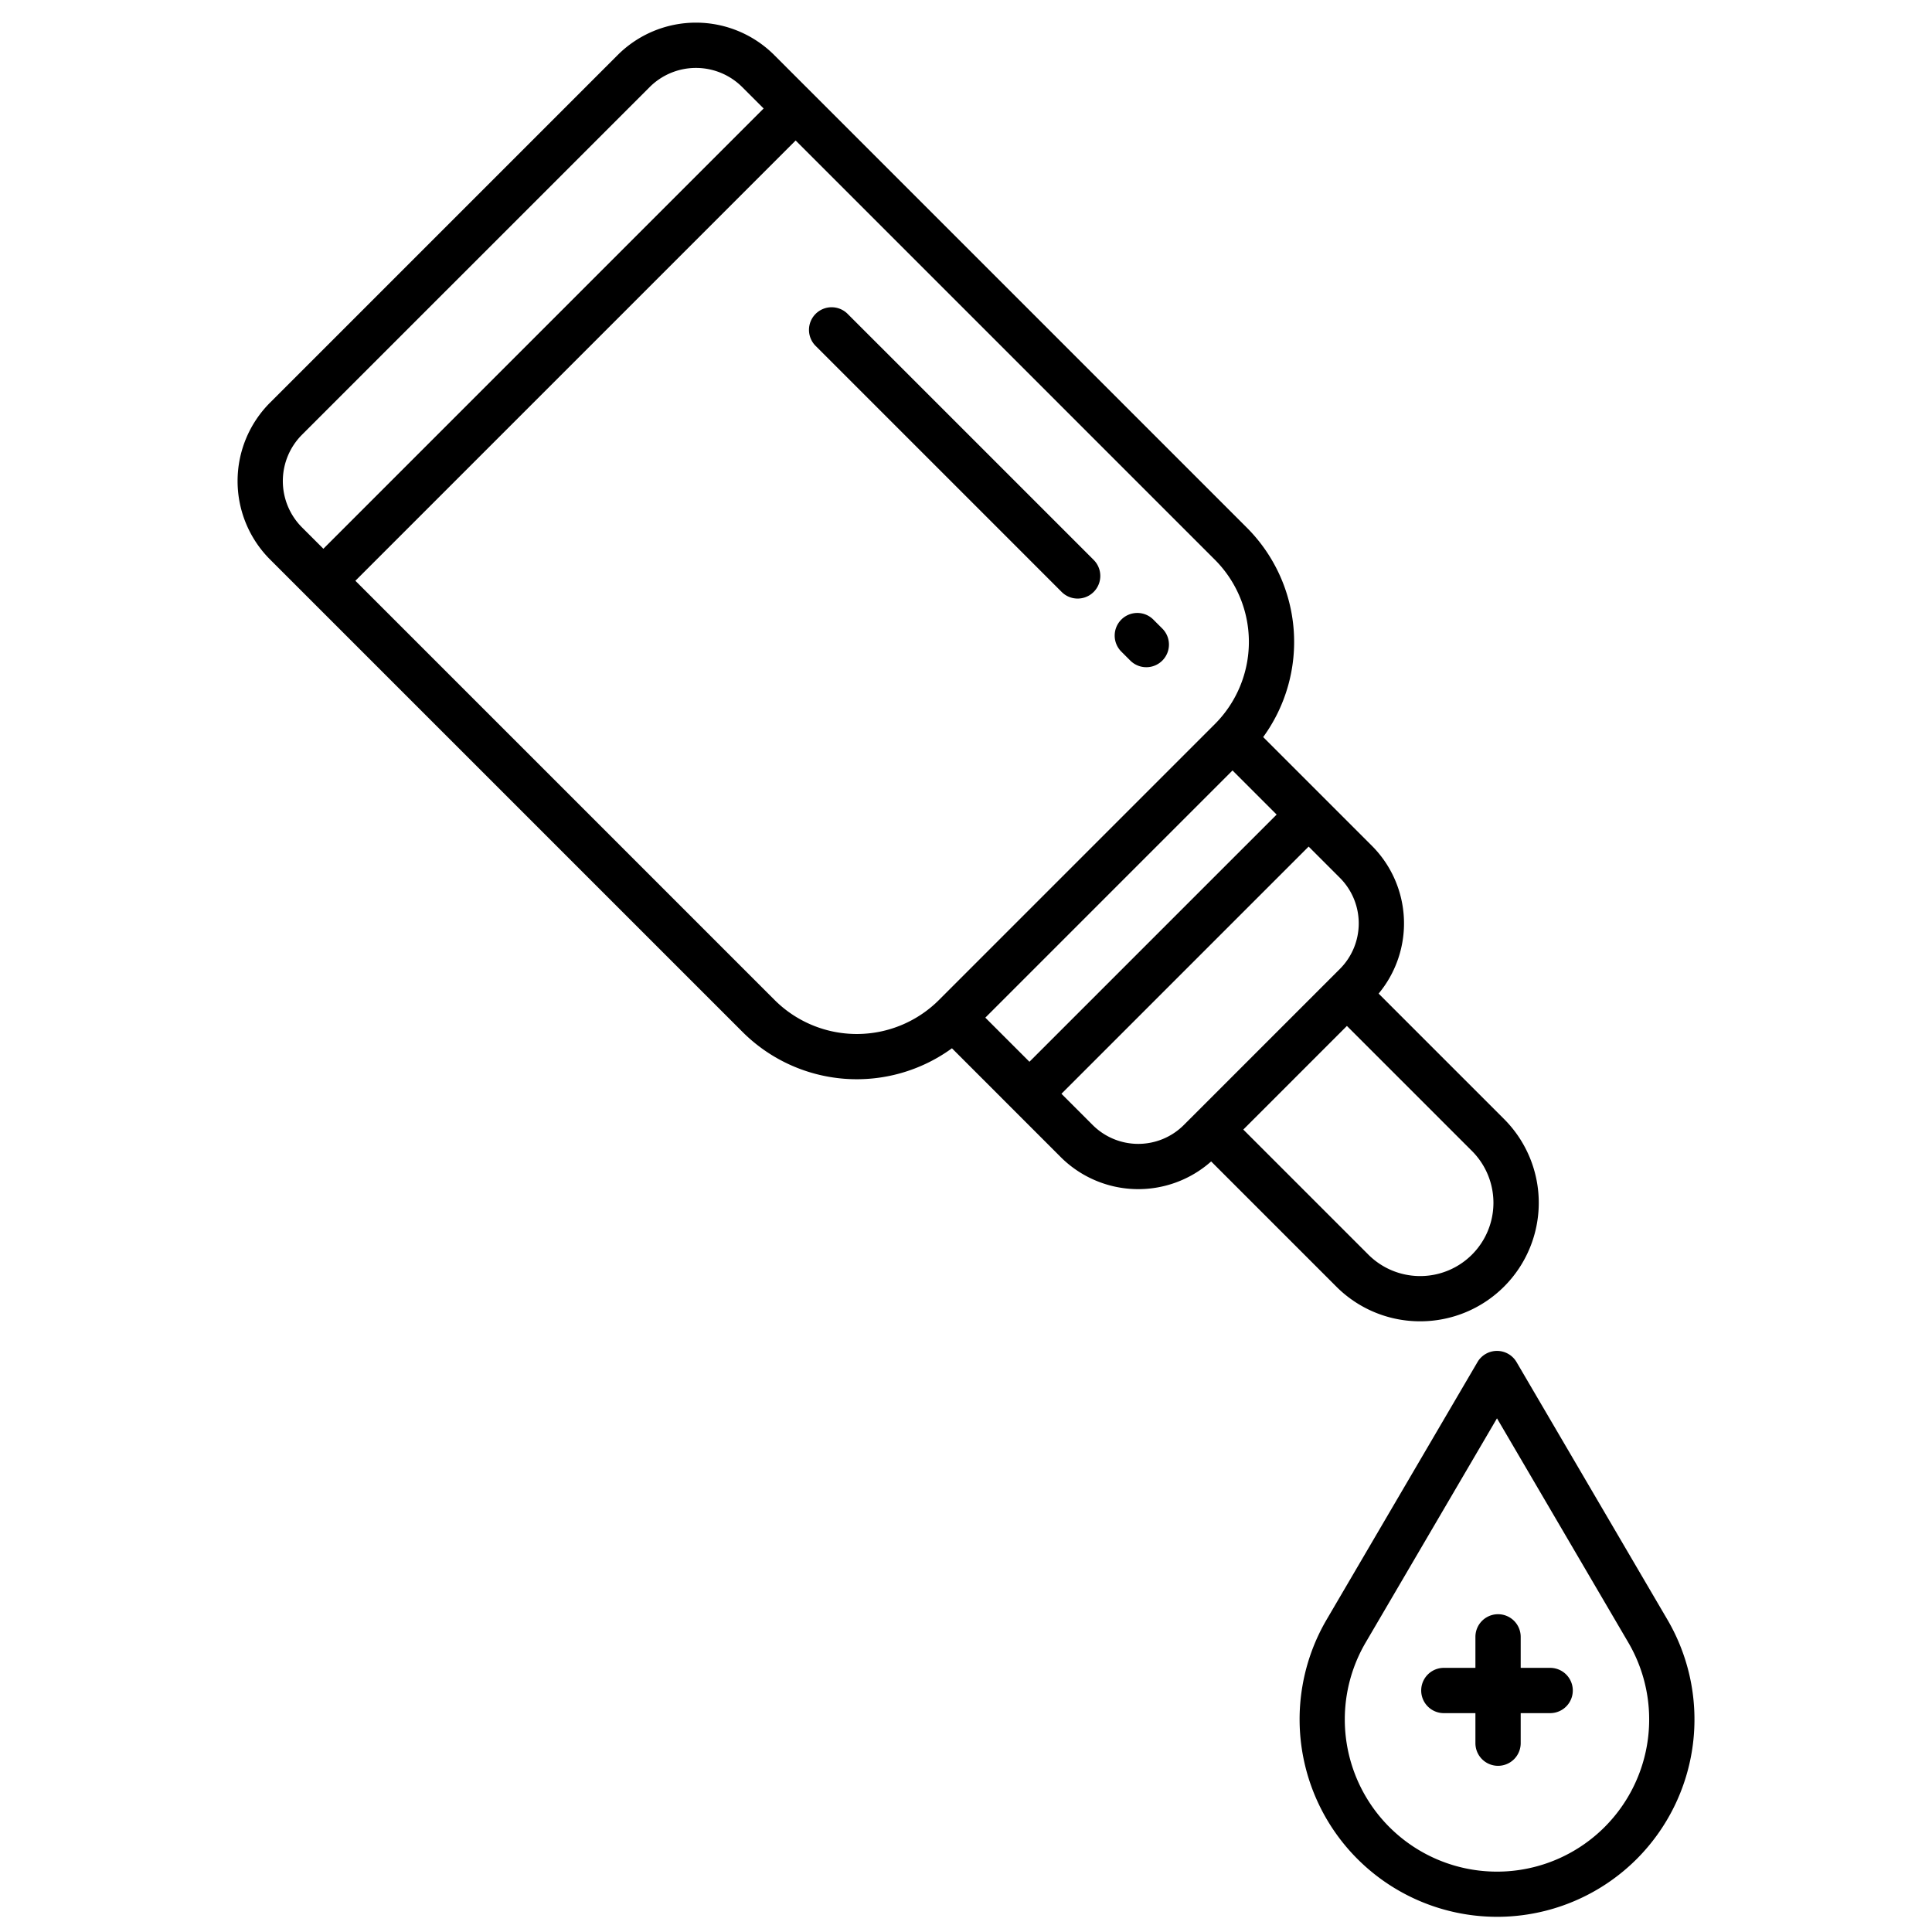 <svg id="Layer_1" height="512" viewBox="0 0 512 512" width="512" xmlns="http://www.w3.org/2000/svg" data-name="Layer 1"><path d="m401.9 360.968a6 6 0 0 0 -10.353 0l-39.979 68.248a52.338 52.338 0 0 0 82.161 63.457 52.35 52.35 0 0 0 8.15-63.456zm23.34 123.219a40.333 40.333 0 0 1 -63.322-48.907l34.8-59.409 34.8 59.409a40.348 40.348 0 0 1 -6.278 48.907z"/><path d="m410.808 442h-7.808v-8.216a6 6 0 0 0 -12 0v8.216h-8.368a6 6 0 0 0 0 12h8.368v7.96a6 6 0 1 0 12 0v-7.96h7.808a6 6 0 0 0 0-12z"/><path d="m376.362 350.158a31.4 31.4 0 0 0 22.215-53.618l-33.227-33.228a29.1 29.1 0 0 0 -1.769-39.156l-28.825-28.825a42.847 42.847 0 0 0 -4.308-55.473l-125.26-125.258a29.35 29.35 0 0 0 -41.512 0l-92.132 92.13a29.389 29.389 0 0 0 0 41.513l125.261 125.257a42.851 42.851 0 0 0 55.472 4.306l28.823 28.829a29.093 29.093 0 0 0 39.868 1.159l33.176 33.177a31.317 31.317 0 0 0 22.218 9.187zm-296.334-210.4a17.377 17.377 0 0 1 0-24.544l92.133-92.131a17.355 17.355 0 0 1 24.543 0l5.666 5.666-116.67 116.675zm168.794 125.26a30.818 30.818 0 0 1 -43.533 0l-111.109-111.109 116.674-116.676 111.11 111.11a30.818 30.818 0 0 1 0 43.533zm23.992 16.359-11.691-11.69 65.509-65.511 11.691 11.692zm40.9 16.773a17.083 17.083 0 0 1 -24.132 0l-8.288-8.288 65.509-65.51 8.288 8.289a17.083 17.083 0 0 1 0 24.13zm43.234-26.265 33.14 33.139a19.418 19.418 0 1 1 -27.461 27.462l-33.14-33.139z"/><path d="m305.681 164.231a6 6 0 1 0 -8.485 8.485l2.38 2.38a6 6 0 0 0 8.485-8.485z"/><path d="m224.706 83.257a6 6 0 1 0 -8.484 8.484l65.07 65.071a6 6 0 1 0 8.484-8.485z"/></svg>
